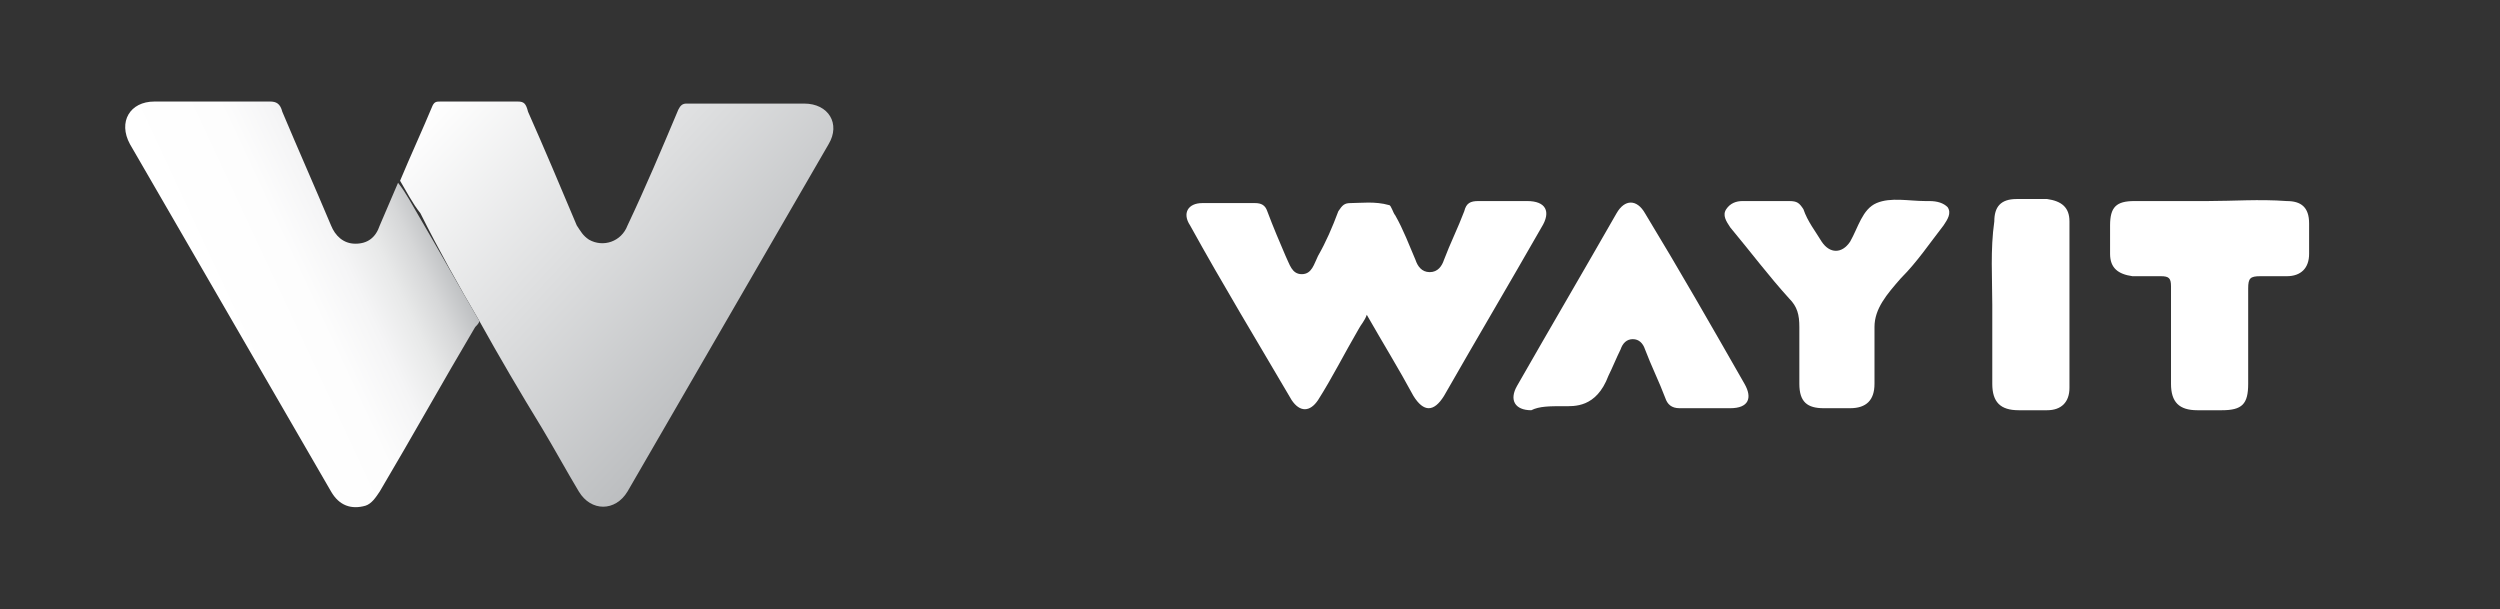 <?xml version="1.0" encoding="utf-8"?>
<!-- Generator: Adobe Illustrator 23.0.3, SVG Export Plug-In . SVG Version: 6.00 Build 0)  -->
<svg version="1.1" id="Layer_1" xmlns="http://www.w3.org/2000/svg" xmlns:xlink="http://www.w3.org/1999/xlink" x="0px" y="0px"
	 viewBox="0 0 123.1 30" style="enable-background:new 0 0 123.1 30;" xml:space="preserve">
<rect x="0" y="0" width="123.1" height="30" fill="#333333" stroke="none"/>
<style type="text/css">
	.st0{display:none;}
	.st1{display:inline;fill:#01CB01;}
	.st2{display:inline;fill:#4D158C;}
	.st3{display:none;fill:#3302CB;}
	.st4{fill:#FFFFFF;}
	.st5{fill:url(#SVGID_1_);}
	.st6{fill:url(#SVGID_2_);}
</style>
<g class="st0">
	<path class="st1" d="M23.6,15.8c1,1.8,2,3.5,3.1,5.3c0.6,1,1.2,2.1,1.8,3.1c0.6,1,1.8,1,2.4,0c3.3-5.7,6.6-11.4,9.9-17.1
		c0.6-1,0-2-1.2-2c-1.9,0-3.9,0-5.8,0c-0.2,0-0.3,0.1-0.4,0.3c-0.8,1.9-1.6,3.8-2.5,5.7c-0.3,0.8-1.2,1.1-1.9,0.7
		c-0.3-0.2-0.4-0.4-0.6-0.7c-0.8-1.9-1.6-3.8-2.4-5.6C25.9,5.1,25.8,5,25.5,5c-1.3,0-2.6,0-3.8,0c-0.2,0-0.3,0-0.4,0.2
		c-0.5,1.2-1.1,2.5-1.6,3.7c0.3,0.5,0.6,1.1,1,1.6C21.6,12.3,22.6,14.1,23.6,15.8z"/>
	<path class="st2" d="M23.6,15.8c-1-1.7-2-3.5-3-5.2c-0.3-0.5-0.6-1.1-1-1.6c-0.3,0.7-0.6,1.4-0.9,2.1c-0.2,0.6-0.6,0.9-1.2,0.9
		c-0.6,0-1-0.4-1.2-0.9c-0.8-1.9-1.6-3.7-2.4-5.6C13.8,5.1,13.6,5,13.3,5c-1.9,0-3.8,0-5.7,0c-1.2,0-1.8,1-1.2,2.1
		c3.3,5.7,6.6,11.4,9.9,17.1c0.4,0.7,1,0.9,1.7,0.7c0.3-0.1,0.5-0.4,0.7-0.7c1.6-2.7,3.1-5.4,4.7-8.1C23.5,16,23.6,15.9,23.6,15.8z"
		/>
</g>
<rect class="st3" width="123.1" height="30"/>
<g>
	<path class="st4" d="M67.3,15.5c0.8,1.4,1.6,2.7,2.3,4c0.5,0.8,1,0.8,1.5,0c1.6-2.8,3.2-5.5,4.8-8.3c0.5-0.8,0.2-1.3-0.7-1.3
		c-0.8,0-1.6,0-2.4,0c-0.4,0-0.6,0.1-0.7,0.5c-0.3,0.8-0.7,1.6-1,2.4c-0.1,0.3-0.3,0.6-0.7,0.6c-0.4,0-0.6-0.3-0.7-0.6
		c-0.3-0.7-0.6-1.5-1-2.2c-0.1-0.1-0.2-0.5-0.3-0.5c-0.7-0.2-1.4-0.1-1.9-0.1c-0.3,0-0.4,0.1-0.6,0.4c-0.3,0.8-0.6,1.5-1,2.2
		c-0.2,0.4-0.3,0.9-0.8,0.9c-0.5,0-0.6-0.5-0.8-0.9c-0.3-0.7-0.6-1.4-0.9-2.2c-0.1-0.3-0.3-0.4-0.6-0.4c-0.9,0-1.8,0-2.6,0
		c-0.7,0-1,0.5-0.6,1.1c1.6,2.9,3.3,5.7,5,8.6c0.4,0.6,0.9,0.6,1.3,0c0.7-1.1,1.3-2.3,2-3.5C67,16,67.2,15.8,67.3,15.5z"/>
	<path class="st4" d="M77,20c0.5,0,1.6,0.1,2.2-1.5c0.2-0.4,0.4-0.9,0.6-1.3c0.1-0.3,0.3-0.5,0.6-0.5c0.3,0,0.5,0.2,0.6,0.5
		c0.3,0.8,0.7,1.6,1,2.4c0.1,0.3,0.3,0.5,0.7,0.5c0.8,0,1.7,0,2.5,0c0.9,0,1.1-0.5,0.7-1.2c-1.6-2.8-3.2-5.6-4.9-8.4
		c-0.4-0.7-1-0.7-1.4,0c-1.6,2.8-3.3,5.7-4.9,8.5c-0.4,0.7-0.1,1.2,0.7,1.2C75.8,20,76.3,20,77,20z"/>
	<path class="st4" d="M108.7,9.9c-1.2,0-2.4,0-3.6,0c-0.9,0-1.2,0.3-1.2,1.2c0,0.5,0,0.9,0,1.4c0,0.7,0.4,1,1.1,1.1
		c0.5,0,0.9,0,1.4,0c0.4,0,0.5,0.1,0.5,0.5c0,1.6,0,3.2,0,4.8c0,0.9,0.4,1.3,1.3,1.3c0.4,0,0.8,0,1.2,0c1,0,1.3-0.3,1.3-1.3
		c0-1.6,0-3.2,0-4.7c0-0.5,0.1-0.6,0.6-0.6c0.4,0,0.9,0,1.3,0c0.7,0,1.1-0.4,1.1-1.1c0-0.5,0-1,0-1.5c0-0.8-0.4-1.1-1.1-1.1
		C111.2,9.8,110,9.9,108.7,9.9z"/>
	<path class="st4" d="M92.3,17.3c0-0.5,0-0.8,0-1.2c0-0.9,0.6-1.6,1.3-2.4c0.8-0.8,1.4-1.7,2.1-2.6c0.2-0.3,0.4-0.6,0.2-0.9
		C95.7,10,95.4,9.9,95,9.9c-0.1,0-0.1,0-0.2,0c-0.8,0-1.7-0.2-2.4,0.1c-0.7,0.3-0.9,1.2-1.3,1.9c-0.4,0.6-1,0.6-1.4,0
		c-0.3-0.5-0.7-1-0.9-1.6c-0.2-0.3-0.3-0.4-0.7-0.4c-0.8,0-1.5,0-2.3,0c-0.3,0-0.6,0.1-0.8,0.4c-0.2,0.3,0,0.6,0.2,0.9
		c1,1.2,1.9,2.4,2.9,3.5c0.4,0.4,0.5,0.8,0.5,1.4c0,0.9,0,1.9,0,2.8c0,0.9,0.4,1.2,1.2,1.2c0.4,0,0.9,0,1.3,0c0.8,0,1.2-0.4,1.2-1.2
		C92.3,18.4,92.3,17.9,92.3,17.3z"/>
	<path class="st4" d="M98.1,15c0,1.3,0,2.6,0,3.9c0,0.9,0.4,1.3,1.3,1.3c0.5,0,0.9,0,1.4,0c0.7,0,1.1-0.4,1.1-1.1c0-2.7,0-5.5,0-8.2
		c0-0.7-0.4-1-1.1-1.1c-0.5,0-1,0-1.5,0c-0.8,0-1.1,0.4-1.1,1.1C98,12.3,98.1,13.7,98.1,15z"/>
</g>
<g>
	<g>
		<linearGradient id="SVGID_1_" gradientUnits="userSpaceOnUse" x1="22.631" y1="3.751" x2="37.28" y2="17.411">
			<stop  offset="0" style="stop-color:#FFFFFF"/>
			<stop  offset="1" style="stop-color:#BCBEC0"/>
		</linearGradient>
		<path class="st5" d="M23.6,15.8c1,1.8,2,3.5,3.1,5.3c0.6,1,1.2,2.1,1.8,3.1c0.6,1,1.8,1,2.4,0c3.3-5.7,6.6-11.4,9.9-17.1
			c0.6-1,0-2-1.2-2c-1.9,0-3.9,0-5.8,0c-0.2,0-0.3,0.1-0.4,0.3c-0.8,1.9-1.6,3.8-2.5,5.7c-0.3,0.8-1.2,1.1-1.9,0.7
			c-0.3-0.2-0.4-0.4-0.6-0.7c-0.8-1.9-1.6-3.8-2.4-5.6C25.9,5.1,25.8,5,25.5,5c-1.3,0-2.6,0-3.8,0c-0.2,0-0.3,0-0.4,0.2
			c-0.5,1.2-1.1,2.5-1.6,3.7c0.3,0.5,0.6,1.1,1,1.6C21.6,12.3,22.6,14.1,23.6,15.8z"/>
		<g>
			<linearGradient id="SVGID_2_" gradientUnits="userSpaceOnUse" x1="10.584" y1="15.926" x2="21.341" y2="10.91">
				<stop  offset="0" style="stop-color:#FFFFFF"/>
				<stop  offset="0.402" style="stop-color:#FDFDFD"/>
				<stop  offset="0.598" style="stop-color:#F5F5F6"/>
				<stop  offset="0.75" style="stop-color:#E8E9E9"/>
				<stop  offset="0.879" style="stop-color:#D6D7D8"/>
				<stop  offset="0.993" style="stop-color:#BEC0C2"/>
				<stop  offset="1" style="stop-color:#BCBEC0"/>
			</linearGradient>
			<path class="st6" d="M23.6,15.8c-1-1.7-2-3.5-3-5.2c-0.3-0.5-0.6-1.1-1-1.6c-0.3,0.7-0.6,1.4-0.9,2.1c-0.2,0.6-0.6,0.9-1.2,0.9
				c-0.6,0-1-0.4-1.2-0.9c-0.8-1.9-1.6-3.7-2.4-5.6C13.8,5.1,13.6,5,13.3,5c-1.9,0-3.8,0-5.7,0c-1.2,0-1.8,1-1.2,2.1
				c3.3,5.7,6.6,11.4,9.9,17.1c0.4,0.7,1,0.9,1.7,0.7c0.3-0.1,0.5-0.4,0.7-0.7c1.6-2.7,3.1-5.4,4.7-8.1C23.5,16,23.6,15.9,23.6,15.8
				z"/>
		</g>
	</g>
</g>
</svg>
